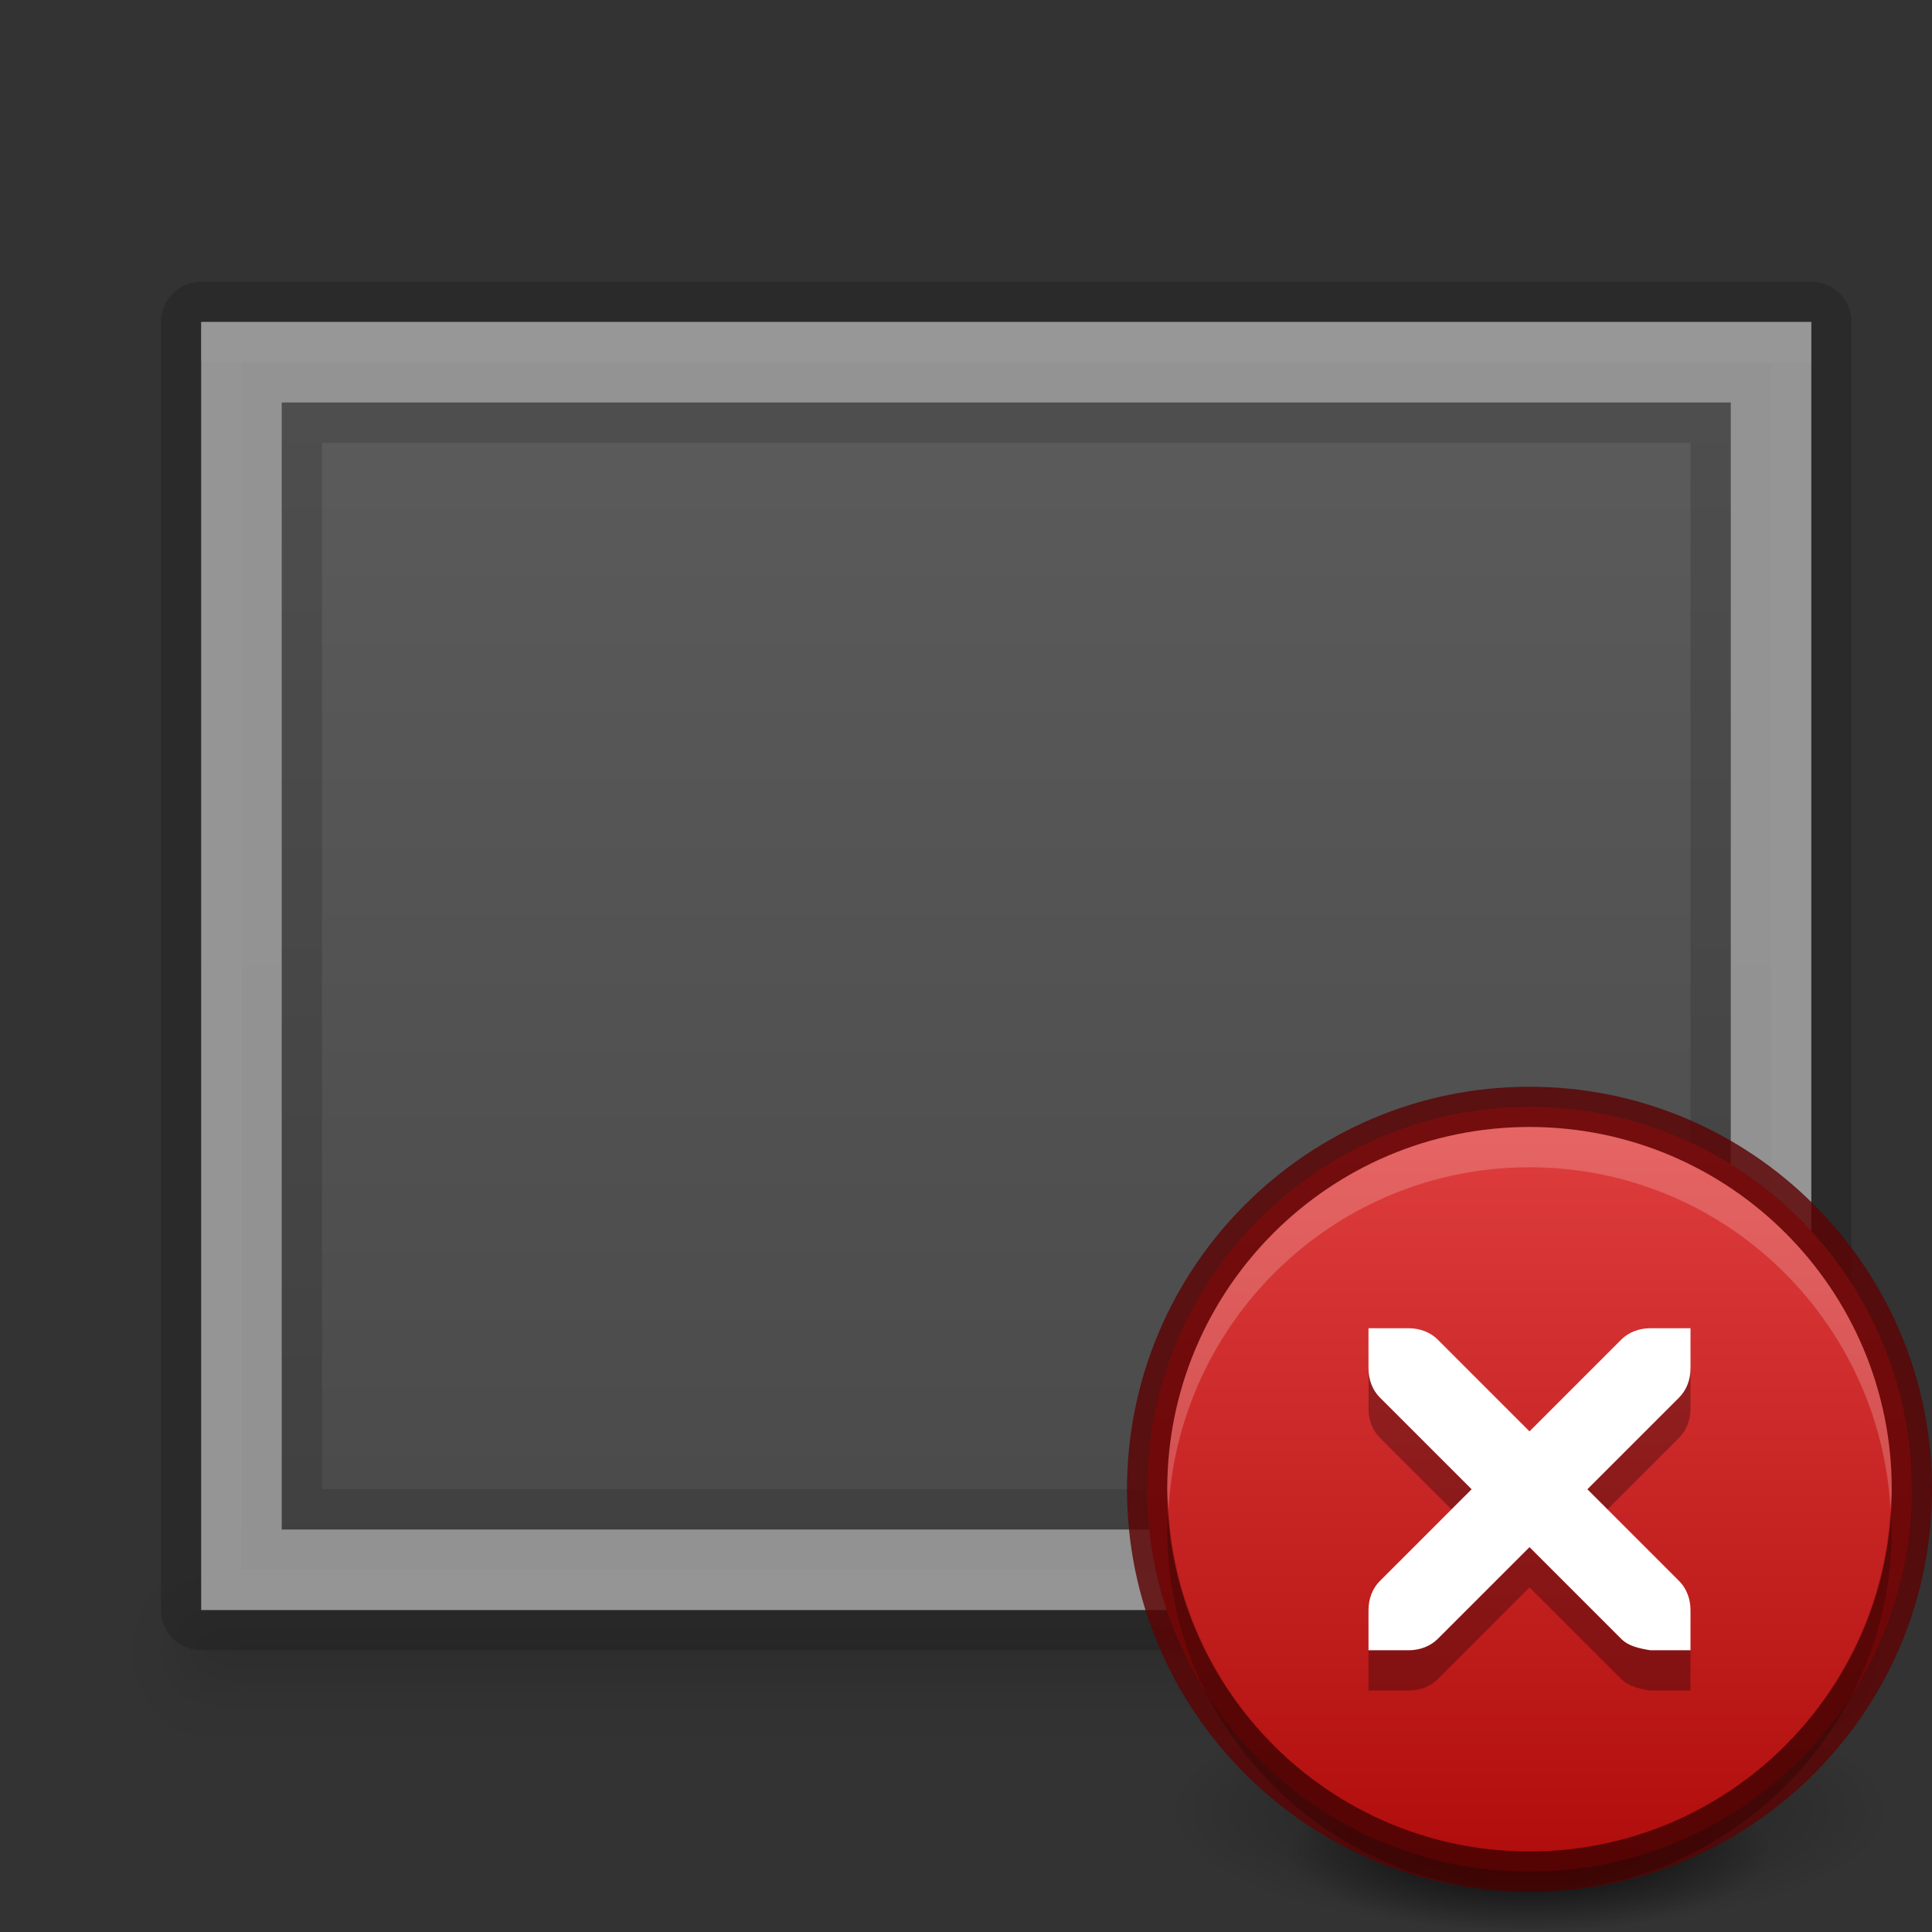 <svg xmlns="http://www.w3.org/2000/svg" xmlns:svg="http://www.w3.org/2000/svg" xmlns:xlink="http://www.w3.org/1999/xlink" id="svg3759" width="48" height="48" version="1.1"><rect width="100%" height="100%" fill="#333333" stroke="none"/><defs id="defs3761"><radialGradient id="radialGradient4049" cx="11" cy="20" r="9" fx="11" fy="20" gradientTransform="matrix(1,0,0,0.222,0,15.556)" gradientUnits="userSpaceOnUse" xlink:href="#linearGradient3949-3"/><linearGradient id="linearGradient3949-3"><stop id="stop3951" offset="0" style="stop-color:#000;stop-opacity:1"/><stop id="stop3953" offset="1" style="stop-color:#000;stop-opacity:0"/></linearGradient><radialGradient id="radialGradient4051" cx="11" cy="20" r="9" fx="11" fy="20" gradientTransform="matrix(1,0,0,0.222,0,15.556)" gradientUnits="userSpaceOnUse" xlink:href="#linearGradient3949-3"/><linearGradient id="linearGradient4044" x1="11" x2="11" y1="0" y2="22" gradientTransform="translate(27,10)" gradientUnits="userSpaceOnUse" xlink:href="#linearGradient3760-9-1"/><linearGradient id="linearGradient3760-9-1"><stop id="stop3762-6" offset="0" style="stop-color:#e44343;stop-opacity:1"/><stop id="stop3764-6" offset="1" style="stop-color:#ac0808;stop-opacity:1"/></linearGradient><linearGradient id="linearGradient3149-8" x1="25" x2="25" y1="45" y2="42" gradientTransform="matrix(1.057,0,0,1.667,-4.9,-31.5)" gradientUnits="userSpaceOnUse" xlink:href="#linearGradient3960-6"/><linearGradient id="linearGradient3960-6"><stop id="stop3962-9" offset="0" style="stop-color:#000;stop-opacity:0"/><stop style="stop-color:#000;stop-opacity:1" id="stop3970-0" offset=".5"/><stop id="stop3964-0" offset="1" style="stop-color:#000;stop-opacity:0"/></linearGradient><radialGradient id="radialGradient3146-4" cx="40" cy="43.5" r="2" fx="40" fy="43.5" gradientTransform="matrix(1.057,0,0,1.25,2.1,-13.375)" gradientUnits="userSpaceOnUse" xlink:href="#linearGradient3952-7"/><linearGradient id="linearGradient3952-7"><stop id="stop3954-4" offset="0" style="stop-color:#000;stop-opacity:1"/><stop id="stop3956-8" offset="1" style="stop-color:#000;stop-opacity:0"/></linearGradient><radialGradient id="radialGradient3143-6" cx="9" cy="43.5" r="2" fx="9" fy="43.5" gradientTransform="matrix(1.057,0,0,1.25,-4.9,-13.375)" gradientUnits="userSpaceOnUse" xlink:href="#linearGradient3944-7"/><linearGradient id="linearGradient3944-7"><stop id="stop3946-5" offset="0" style="stop-color:#000;stop-opacity:1"/><stop id="stop3948-8" offset="1" style="stop-color:#000;stop-opacity:0"/></linearGradient><linearGradient id="linearGradient3158-2" x1="25" x2="25" y1="45" y2="42" gradientTransform="translate(-3.5,-2.5)" gradientUnits="userSpaceOnUse" xlink:href="#linearGradient3960-6"/><radialGradient id="radialGradient3155-5" cx="40" cy="43.5" r="2" fx="40" fy="43.5" gradientTransform="matrix(1,0,0,0.75,3.5,8.375)" gradientUnits="userSpaceOnUse" xlink:href="#linearGradient3952-7"/><radialGradient id="radialGradient3153-9" cx="9" cy="43.5" r="2" fx="9" fy="43.5" gradientTransform="matrix(1,0,0,0.75,-3.5,8.375)" gradientUnits="userSpaceOnUse" xlink:href="#linearGradient3944-7"/><linearGradient id="linearGradient3126-4" x1="144" x2="144" y1="280" y2="40" gradientTransform="matrix(0,-0.175,0.175,0,-4,50.2)" gradientUnits="userSpaceOnUse" xlink:href="#linearGradient3988-5-3"/><linearGradient id="linearGradient3988-5-3"><stop id="stop3990-5-7" offset="0" style="stop-color:#f1f1f1;stop-opacity:1"/><stop id="stop3992-0-8" offset="1" style="stop-color:#f4f4f4;stop-opacity:1"/></linearGradient><linearGradient id="linearGradient3123-6" x1="144" x2="144" y1="280" y2="40" gradientTransform="matrix(0,-0.175,0.175,0,-4,-0.8)" gradientUnits="userSpaceOnUse" xlink:href="#linearGradient3813-5"/><linearGradient id="linearGradient3813-5"><stop id="stop3815-7" offset="0" style="stop-color:#5a5a5a;stop-opacity:1"/><stop id="stop3817-0" offset="1" style="stop-color:#8c8c8c;stop-opacity:1"/></linearGradient></defs><g id="layer1"><g style="opacity:.5" id="g3928"><g id="g3162" transform="translate(0.5,0)"><path id="rect3985" d="m 4.614,38.5 39.772,0 0,5 -39.772,0 z" style="opacity:.12;fill:url(#linearGradient3149-8);fill-opacity:1;stroke:none"/><path style="opacity:.12;fill:url(#radialGradient3146-4);fill-opacity:1;stroke:none" id="path3987" d="m 44.386,38.5 0,5 0.529,0 c 0.878,0 1.586,-1.115 1.586,-2.5 0,-1.385 -0.707,-2.5 -1.586,-2.5 l -0.529,0 z"/><path style="opacity:.12;fill:url(#radialGradient3143-6);fill-opacity:1;stroke:none" id="path3989" d="m 3.987,38.5 c -0.824,0 -1.487,1.045 -1.487,2.344 l 0,0.312 c 0,1.298 0.663,2.344 1.487,2.344 l 0.628,0 0,-5 -0.628,0 z"/><path id="rect3938" d="m 5.5,39.5 38,0 0,3 -38,0 z" style="opacity:.12;fill:url(#linearGradient3158-2);fill-opacity:1;stroke:none"/><path id="rect3940" d="m 43.5,39.5 0,3 0.5,0 c 0.831,0 1.5,-0.669 1.5,-1.5 0,-0.831 -0.669,-1.5 -1.5,-1.5 l -0.5,0 z" style="opacity:.12;fill:url(#radialGradient3155-5);fill-opacity:1;stroke:none"/><path id="rect3942" d="m 4.906,39.5 c -0.779,0 -1.406,0.627 -1.406,1.406 l 0,0.188 c 0,0.779 0.627,1.406 1.406,1.406 l 0.594,0 0,-3 -0.594,0 z" style="opacity:.12;fill:url(#radialGradient3153-9);fill-opacity:1;stroke:none"/></g><path style="opacity:.35;color:#bebebe;fill:#000;fill-opacity:1;fill-rule:nonzero;stroke:none;stroke-width:0;marker:none;visibility:visible;display:inline;overflow:visible;enable-background:accumulate" id="rect3886" d="m 8,4 32,0 c 0.554,0 1,0.446 1,1 l 0,40 c 0,0.554 -0.446,1 -1,1 L 8,46 C 7.446,46 7,45.554 7,45 L 7,5 C 7,4.446 7.446,4 8,4 z" transform="matrix(0,1,1,0,0,0)"/><path style="color:#bebebe;fill:url(#linearGradient3126-4);fill-opacity:1;fill-rule:nonzero;stroke:none;stroke-width:0;marker:none;visibility:visible;display:inline;overflow:visible;enable-background:accumulate" id="rect3882" d="M 8,5 40,5 40,45 8,45 z" transform="matrix(0,1,1,0,0,0)"/><path style="color:#bebebe;fill:url(#linearGradient3123-6);fill-opacity:1;fill-rule:nonzero;stroke:none;stroke-width:0;marker:none;visibility:visible;display:inline;overflow:visible;enable-background:accumulate" id="rect3383" d="m 10,-43 28,0 0,36 -28,0 z" transform="matrix(0,1,-1,0,0,0)"/><path style="opacity:.2;fill:#000;fill-opacity:1;stroke:none" id="rect3888" d="m 7,10 0,28 36,0 0,-28 z m 1,1 34,0 0,26 -34,0 z"/><path id="path3893" d="M 5,8 5,40 45,40 45,8 z M 6,9 44,9 44,39 6,39 z" style="opacity:.4;fill:#fff;fill-opacity:1;stroke:none"/><path style="opacity:.4;fill:#fff;fill-opacity:1;stroke:none" id="rect4018" d="M 5,8 45,8 45,9 5,9 z"/></g></g><g id="layer2"><g id="g4055" transform="translate(0,16)"><path style="opacity:.4;fill:url(#radialGradient4049);fill-opacity:1;stroke:none" id="path3163" d="m 20,20 c 0,1.105 -4.029,2 -9,2 -4.971,0 -9,-0.895 -9,-2 0,-1.105 4.029,-2 9,-2 4.971,0 9,0.895 9,2 z" transform="matrix(1,0,0,1.5,27,-1)"/><path id="path3995" d="m 20,20 c 0,1.105 -4.029,2 -9,2 -4.971,0 -9,-0.895 -9,-2 0,-1.105 4.029,-2 9,-2 4.971,0 9,0.895 9,2 z" transform="matrix(0.667,0,0,1,30.667,10)" style="opacity:.8;fill:url(#radialGradient4051);fill-opacity:1;stroke:none"/><path style="fill:url(#linearGradient4044);fill-opacity:1;fill-rule:evenodd;stroke:none" id="path4791" d="m 38,11.5 c -5.241,0 -9.5,4.259 -9.5,9.5 0,5.241 4.259,9.5 9.5,9.5 5.241,0 9.5,-4.259 9.5,-9.5 0,-5.241 -4.259,-9.5 -9.5,-9.5 z"/><path id="path3804" d="m 28.5,21 c 0,-5.241 4.259,-9.5 9.5,-9.5 5.241,0 9.5,4.259 9.5,9.5 0,5.241 -4.259,9.5 -9.5,9.5 -5.241,0 -9.5,-4.259 -9.5,-9.5 z" style="opacity:.81;fill:none;stroke:#5c0303;stroke-opacity:1"/><path style="opacity:.2;fill:#fff;fill-opacity:1;fill-rule:evenodd;stroke:none" id="path3806" d="m 38,12 c -4.97,0 -9,4.03 -9,9 0,0.172 0.022,0.331 0.031,0.5 C 29.296,16.768 33.202,13 38,13 c 4.798,0 8.704,3.768 8.969,8.5 C 46.978,21.331 47,21.172 47,21 47,16.03 42.97,12 38,12 z"/><path id="path3820" d="m 38,31 c -4.97,0 -9,-4.03 -9,-9 0,-0.172 0.022,-0.331 0.031,-0.5 C 29.296,26.232 33.202,30 38,30 42.798,30 46.704,26.232 46.969,21.5 46.978,21.669 47,21.828 47,22 c 0,4.97 -4.03,9 -9,9 z" style="opacity:.2;fill:#000;fill-opacity:1;fill-rule:evenodd;stroke:none"/><path id="path4038" d="m 34,18 0,1 c 0,0.276 0.1,0.538 0.281,0.719 L 36.562,22 34.281,24.281 C 34.1,24.462 34,24.724 34,25 l 0,1 1,0 c 0.276,0 0.538,-0.1 0.719,-0.281 L 38,23.438 40.281,25.719 C 40.462,25.9 40.728,25.954 41,26 l 1,0 0,-1 c 0,-0.276 -0.1,-0.538 -0.281,-0.719 L 39.438,22 41.719,19.719 C 41.9,19.538 42,19.276 42,19 l 0,-1 -1,0 c -0.276,0 -0.538,0.1 -0.719,0.281 L 38,20.562 35.719,18.281 C 35.538,18.1 35.276,18 35,18 z" style="opacity:.3;color:#000;fill:#000;fill-opacity:1;fill-rule:nonzero;stroke:none;stroke-width:2;marker:none;visibility:visible;display:inline;overflow:visible;enable-background:new"/><path style="color:#000;fill:#fff;fill-opacity:1;fill-rule:nonzero;stroke:none;stroke-width:2;marker:none;visibility:visible;display:inline;overflow:visible;enable-background:new" id="path5757" d="m 34,17 0,1 c 0,0.276 0.1,0.538 0.281,0.719 L 36.562,21 34.281,23.281 C 34.1,23.462 34,23.724 34,24 l 0,1 1,0 c 0.276,0 0.538,-0.1 0.719,-0.281 L 38,22.438 40.281,24.719 C 40.462,24.9 40.728,24.954 41,25 l 1,0 0,-1 c 0,-0.276 -0.1,-0.538 -0.281,-0.719 L 39.438,21 41.719,18.719 C 41.9,18.538 42,18.276 42,18 l 0,-1 -1,0 c -0.276,0 -0.538,0.1 -0.719,0.281 L 38,19.562 35.719,17.281 C 35.538,17.1 35.276,17 35,17 z"/></g></g></svg>